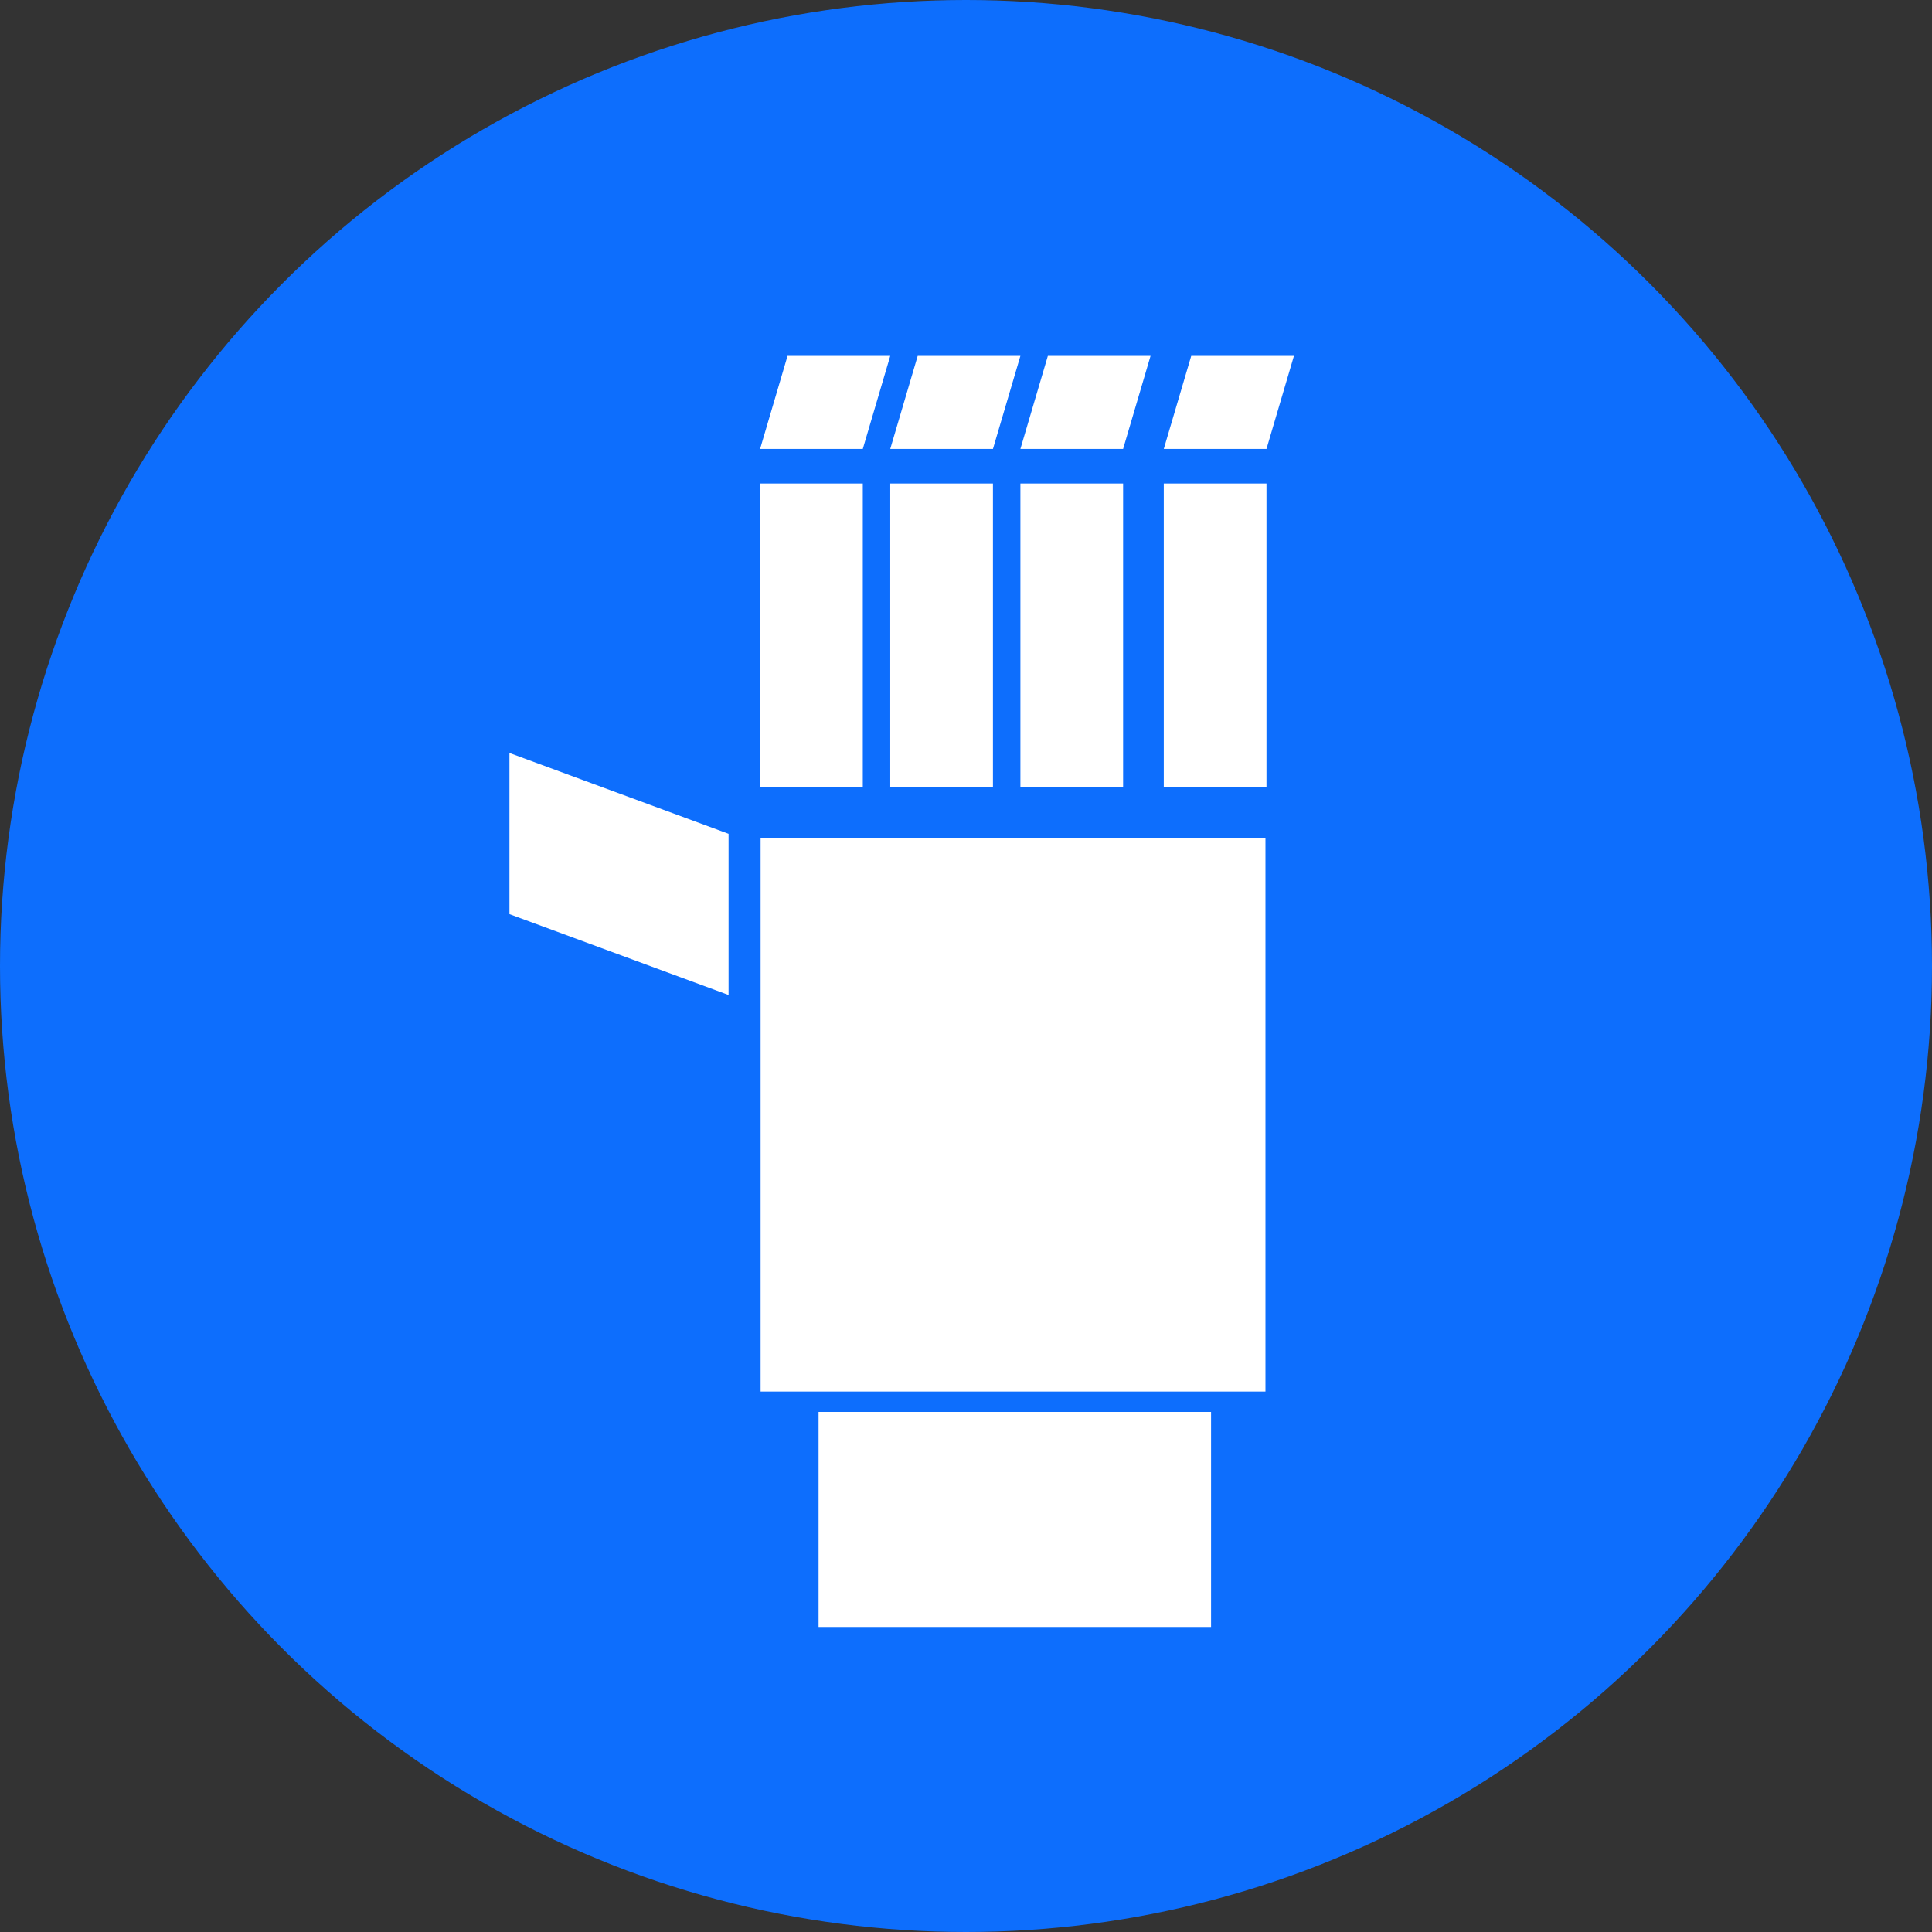 <?xml version="1.0" encoding="UTF-8"?>
<svg id="Layer_2" data-name="Layer 2" xmlns="http://www.w3.org/2000/svg" viewBox="0 0 38 38">
  <rect x="0" y="0" width="38" height="38" fill="#333333" stroke="none"/>
  <defs>
    <style>
      .cls-1 {
        fill: #fff;
      }

      .cls-2 {
        fill: #0d6efd;
      }
    </style>
  </defs>
  <g id="Layer_1-2" data-name="Layer 1">
    <g>
      <circle class="cls-2" cx="19" cy="19" r="19"/>
      <path class="cls-1" d="m24.89,27.37h-9.93v-10.88h9.93v10.88h0Zm-1.07.4h-7.72v4.23h7.72v-4.23h0Zm-6.85-18.26h-2.02v5.97h2.02v-5.97Zm.54-2.51h-2.02l-.54,1.83h2.02l.54-1.83Zm2.02,2.51h-2.02v5.97h2.02v-5.97Zm.54-2.51h-2.02l-.54,1.83h2.02l.54-1.83Zm2.02,2.51h-2.02v5.97h2.02v-5.97Zm.54-2.51h-2.02l-.54,1.83h2.02l.54-1.83Zm2.28,2.51h-2.02v5.97h2.02v-5.97Zm.54-2.51h-2.02l-.54,1.83h2.02l.54-1.83Zm-15.43,10.98l4.31,1.59v-3.17l-4.31-1.59v3.17Z"/>
    </g>
  </g>
</svg>